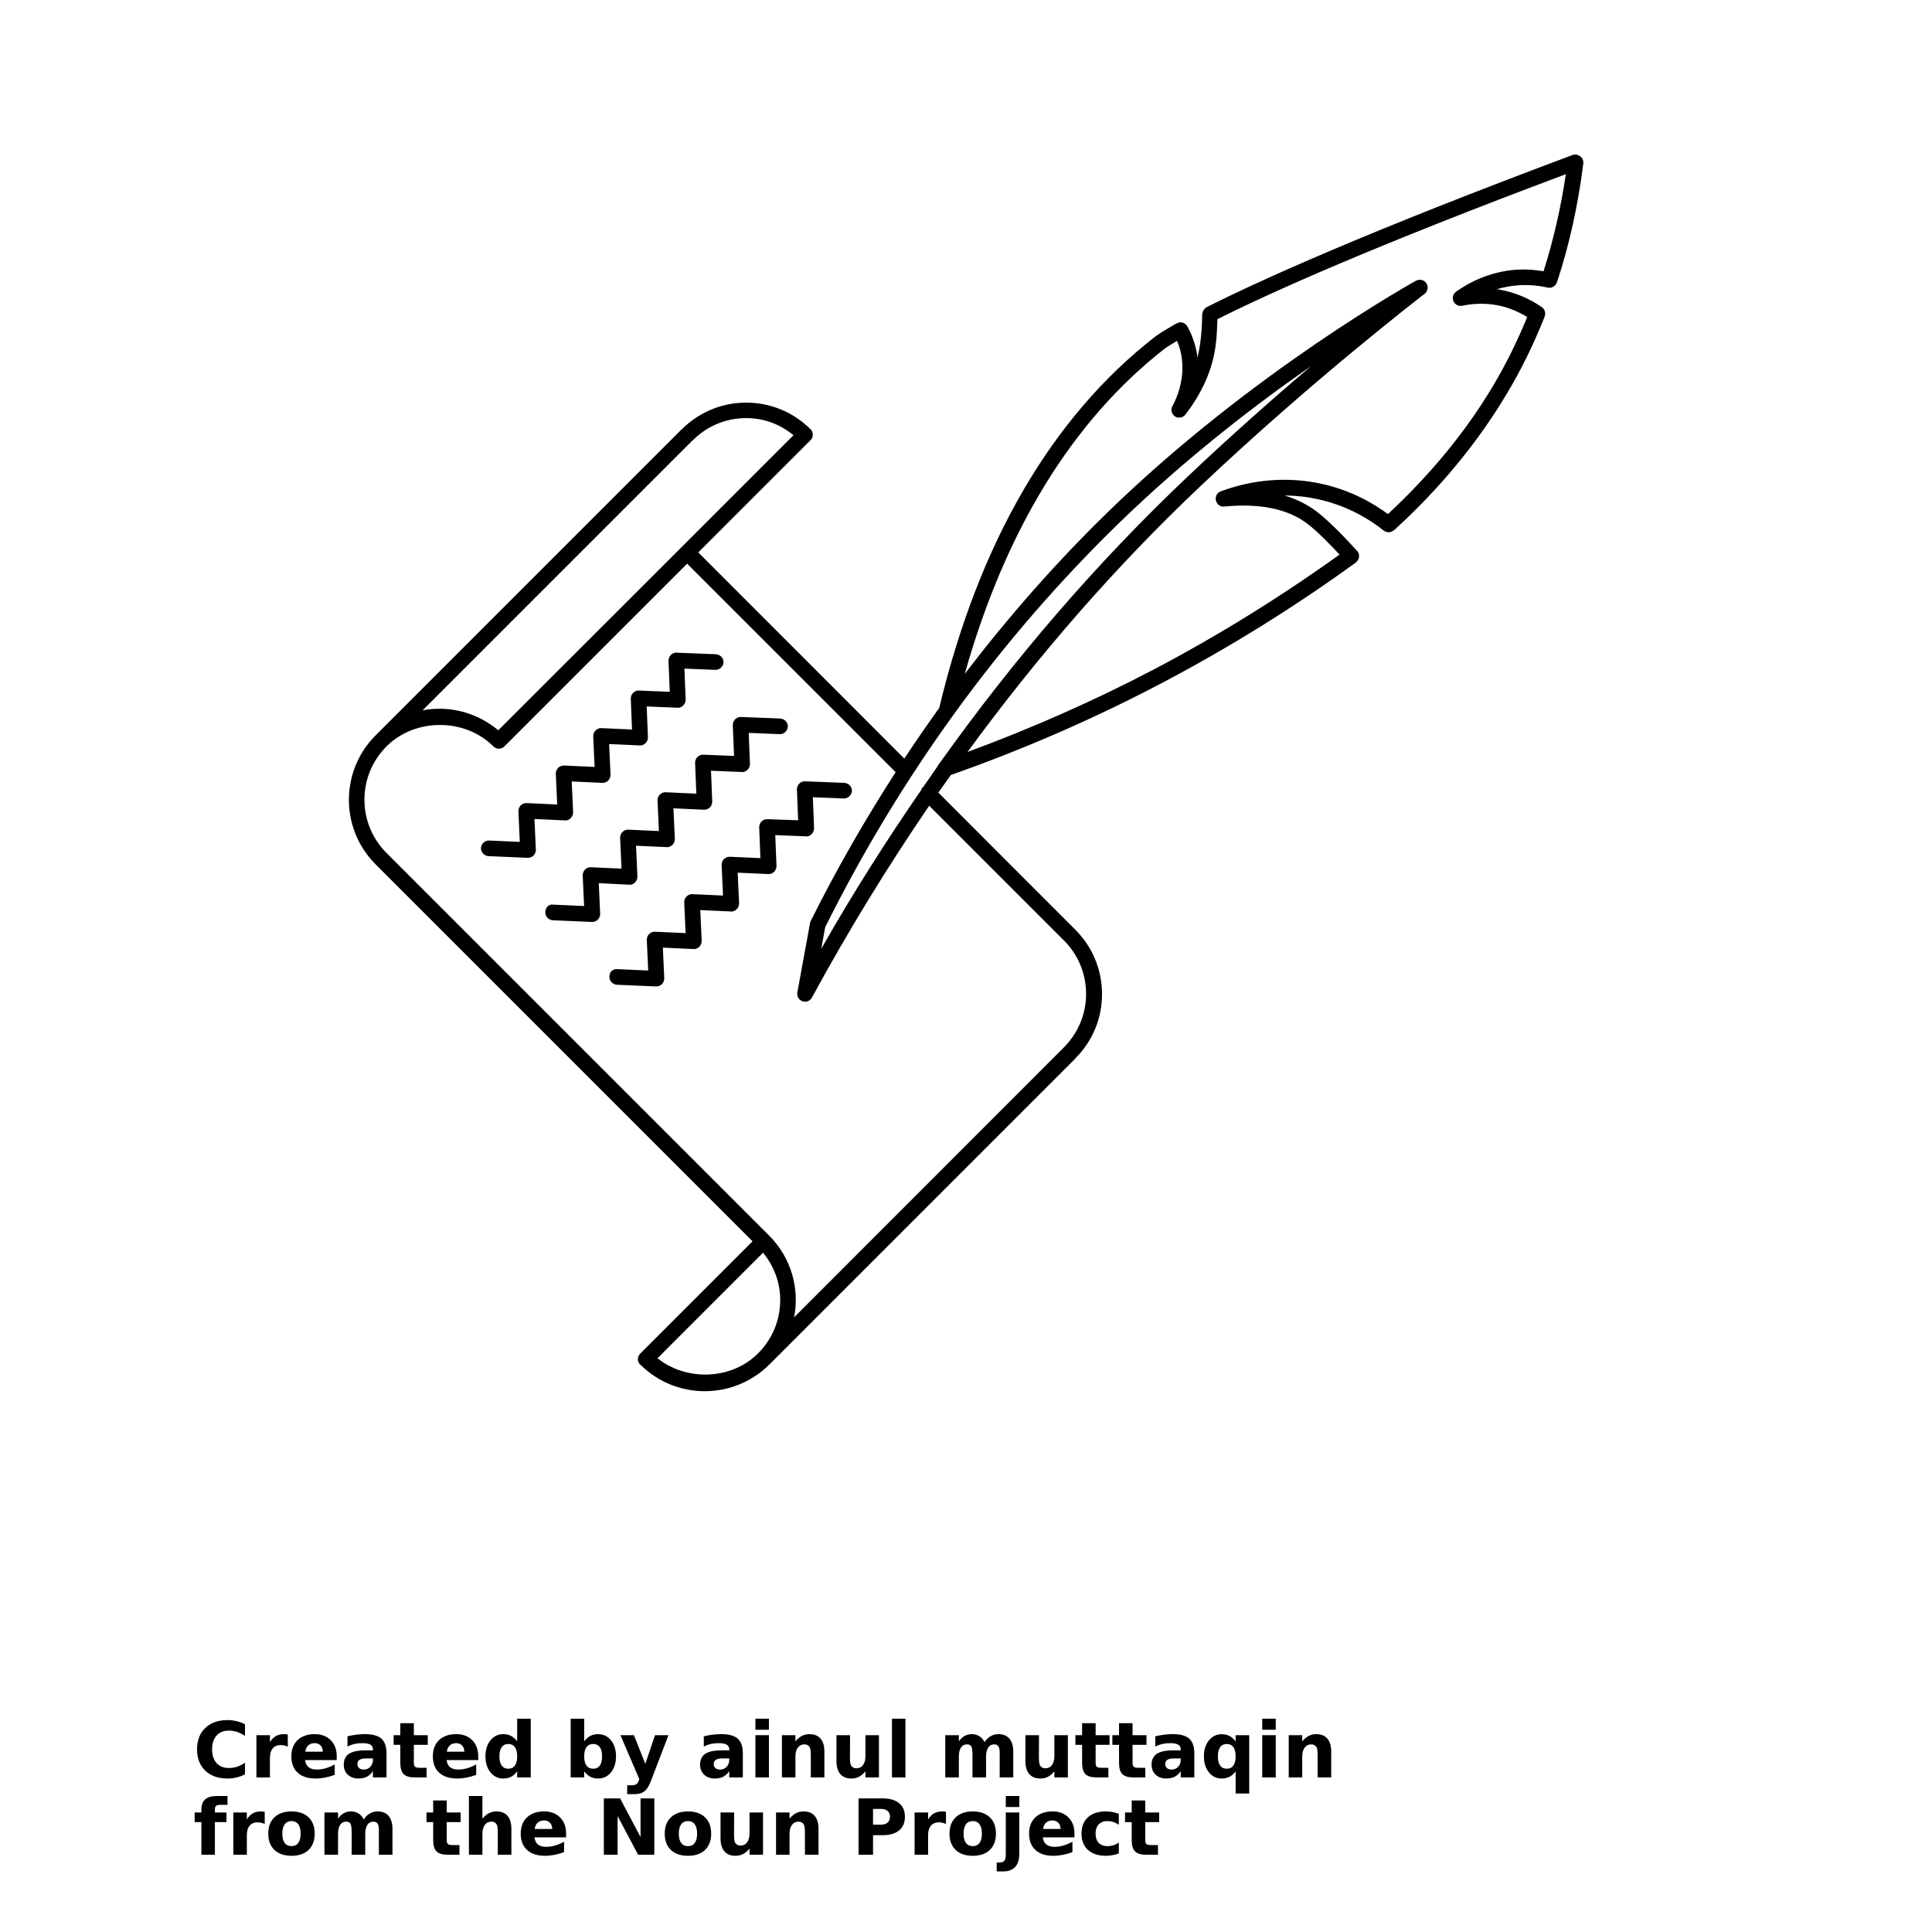 <?xml version="1.0" encoding="UTF-8"?>
<svg width="700pt" height="700pt" version="1.1" viewBox="0 0 700 700" xmlns="http://www.w3.org/2000/svg" xmlns:xlink="http://www.w3.org/1999/xlink">
 <defs>
  <symbol id="u" overflow="visible">
   <path d="m18.766-1.125c-0.969 0.5-1.98 0.875-3.031 1.125-1.043 0.258-2.137 0.391-3.281 0.391-3.398 0-6.09-0.945-8.078-2.844-1.992-1.906-2.984-4.484-2.984-7.734 0-3.258 0.992-5.836 2.984-7.734 1.988-1.906 4.68-2.859 8.078-2.859 1.145 0 2.238 0.133 3.281 0.391 1.051 0.25 2.062 0.625 3.031 1.125v4.219c-0.98-0.656-1.945-1.141-2.891-1.453-0.949-0.312-1.949-0.469-3-0.469-1.875 0-3.352 0.605-4.422 1.812-1.074 1.199-1.609 2.856-1.609 4.969 0 2.106 0.535 3.762 1.609 4.969 1.07 1.199 2.547 1.797 4.422 1.797 1.051 0 2.051-0.148 3-0.453 0.945-0.312 1.91-0.801 2.891-1.469z"/>
  </symbol>
  <symbol id="d" overflow="visible">
   <path d="m13.734-11.141c-0.438-0.195-0.871-0.344-1.297-0.438-0.418-0.102-0.84-0.156-1.266-0.156-1.262 0-2.231 0.406-2.906 1.219-0.68 0.805-1.016 1.953-1.016 3.453v7.062h-4.891v-15.312h4.891v2.516c0.625-1 1.344-1.727 2.156-2.188 0.82-0.469 1.801-0.703 2.938-0.703 0.164 0 0.344 0.012 0.531 0.031 0.195 0.012 0.477 0.039 0.844 0.078z"/>
  </symbol>
  <symbol id="b" overflow="visible">
   <path d="m17.641-7.703v1.406h-11.453c0.125 1.148 0.539 2.008 1.25 2.578 0.707 0.574 1.703 0.859 2.984 0.859 1.031 0 2.082-0.148 3.156-0.453 1.082-0.312 2.191-0.773 3.328-1.391v3.766c-1.156 0.438-2.312 0.766-3.469 0.984-1.156 0.227-2.312 0.344-3.469 0.344-2.773 0-4.93-0.703-6.469-2.109-1.531-1.406-2.297-3.379-2.297-5.922 0-2.5 0.754-4.461 2.266-5.891 1.508-1.438 3.582-2.156 6.219-2.156 2.406 0 4.332 0.73 5.781 2.188 1.445 1.449 2.172 3.383 2.172 5.797zm-5.031-1.625c0-0.926-0.273-1.672-0.812-2.234-0.543-0.57-1.25-0.859-2.125-0.859-0.949 0-1.719 0.266-2.312 0.797s-0.965 1.297-1.109 2.297z"/>
  </symbol>
  <symbol id="c" overflow="visible">
   <path d="m9.219-6.891c-1.023 0-1.793 0.172-2.312 0.516-0.512 0.344-0.766 0.855-0.766 1.531 0 0.625 0.207 1.117 0.625 1.469 0.414 0.344 0.988 0.516 1.719 0.516 0.926 0 1.703-0.328 2.328-0.984 0.633-0.664 0.953-1.492 0.953-2.484v-0.562zm7.469-1.844v8.734h-4.922v-2.266c-0.656 0.93-1.398 1.605-2.219 2.031-0.824 0.414-1.824 0.625-3 0.625-1.586 0-2.871-0.457-3.859-1.375-0.992-0.926-1.484-2.129-1.484-3.609 0-1.789 0.613-3.102 1.844-3.938 1.238-0.844 3.18-1.266 5.828-1.266h2.891v-0.391c0-0.77-0.309-1.332-0.922-1.688-0.617-0.363-1.57-0.547-2.859-0.547-1.055 0-2.031 0.105-2.938 0.312-0.898 0.211-1.73 0.523-2.5 0.938v-3.734c1.039-0.25 2.086-0.441 3.141-0.578 1.062-0.133 2.125-0.203 3.188-0.203 2.758 0 4.75 0.547 5.969 1.641 1.227 1.086 1.844 2.856 1.844 5.312z"/>
  </symbol>
  <symbol id="a" overflow="visible">
   <path d="m7.703-19.656v4.344h5.047v3.5h-5.047v6.5c0 0.711 0.141 1.188 0.422 1.438s0.836 0.375 1.672 0.375h2.516v3.5h-4.188c-1.938 0-3.312-0.398-4.125-1.203-0.805-0.812-1.203-2.18-1.203-4.109v-6.5h-2.422v-3.5h2.422v-4.344z"/>
  </symbol>
  <symbol id="l" overflow="visible">
   <path d="m12.766-13.078v-8.203h4.922v21.281h-4.922v-2.219c-0.668 0.906-1.406 1.57-2.219 1.984s-1.758 0.625-2.828 0.625c-1.887 0-3.434-0.75-4.641-2.25-1.211-1.5-1.812-3.426-1.812-5.781 0-2.363 0.602-4.297 1.812-5.797 1.207-1.5 2.754-2.25 4.641-2.25 1.062 0 2 0.215 2.812 0.641 0.82 0.43 1.566 1.086 2.234 1.969zm-3.219 9.922c1.039 0 1.836-0.379 2.391-1.141 0.551-0.77 0.828-1.883 0.828-3.344 0-1.457-0.277-2.566-0.828-3.328-0.555-0.77-1.352-1.156-2.391-1.156-1.043 0-1.84 0.387-2.391 1.156-0.555 0.762-0.828 1.871-0.828 3.328 0 1.461 0.273 2.574 0.828 3.344 0.551 0.762 1.348 1.141 2.391 1.141z"/>
  </symbol>
  <symbol id="k" overflow="visible">
   <path d="m10.5-3.156c1.051 0 1.852-0.379 2.406-1.141 0.551-0.77 0.828-1.883 0.828-3.344 0-1.457-0.277-2.566-0.828-3.328-0.555-0.77-1.355-1.156-2.406-1.156-1.055 0-1.859 0.387-2.422 1.156-0.555 0.773-0.828 1.883-0.828 3.328 0 1.449 0.273 2.559 0.828 3.328 0.562 0.773 1.367 1.156 2.422 1.156zm-3.25-9.922c0.676-0.883 1.422-1.539 2.234-1.969 0.82-0.426 1.766-0.641 2.828-0.641 1.895 0 3.445 0.75 4.656 2.25 1.207 1.5 1.812 3.434 1.812 5.797 0 2.356-0.605 4.281-1.812 5.781-1.211 1.5-2.762 2.25-4.656 2.25-1.062 0-2.008-0.211-2.828-0.625-0.812-0.426-1.559-1.086-2.234-1.984v2.219h-4.891v-21.281h4.891z"/>
  </symbol>
  <symbol id="j" overflow="visible">
   <path d="m0.344-15.312h4.891l4.125 10.391 3.5-10.391h4.891l-6.438 16.766c-0.648 1.695-1.402 2.883-2.266 3.562-0.867 0.688-2 1.031-3.406 1.031h-2.844v-3.219h1.531c0.832 0 1.438-0.137 1.812-0.406 0.383-0.262 0.68-0.73 0.891-1.406l0.141-0.422z"/>
  </symbol>
  <symbol id="h" overflow="visible">
   <path d="m2.359-15.312h4.891v15.312h-4.891zm0-5.969h4.891v4h-4.891z"/>
  </symbol>
  <symbol id="g" overflow="visible">
   <path d="m17.75-9.328v9.328h-4.922v-7.141c0-1.32-0.031-2.234-0.094-2.734s-0.168-0.867-0.312-1.109c-0.188-0.312-0.449-0.555-0.781-0.734-0.324-0.176-0.695-0.266-1.109-0.266-1.023 0-1.824 0.398-2.406 1.188-0.586 0.781-0.875 1.871-0.875 3.266v7.531h-4.891v-15.312h4.891v2.234c0.738-0.883 1.52-1.539 2.344-1.969 0.832-0.426 1.75-0.641 2.75-0.641 1.77 0 3.113 0.547 4.031 1.641 0.914 1.086 1.375 2.656 1.375 4.719z"/>
  </symbol>
  <symbol id="f" overflow="visible">
   <path d="m2.188-5.969v-9.344h4.922v1.531c0 0.836-0.008 1.875-0.016 3.125-0.012 1.25-0.016 2.086-0.016 2.5 0 1.242 0.031 2.133 0.094 2.672 0.07 0.543 0.18 0.934 0.328 1.172 0.207 0.324 0.473 0.574 0.797 0.75 0.32 0.168 0.691 0.25 1.109 0.25 1.02 0 1.82-0.391 2.406-1.172 0.582-0.781 0.875-1.867 0.875-3.266v-7.562h4.891v15.312h-4.891v-2.219c-0.742 0.898-1.523 1.559-2.344 1.984-0.824 0.414-1.734 0.625-2.734 0.625-1.762 0-3.106-0.539-4.031-1.625-0.93-1.082-1.391-2.66-1.391-4.734z"/>
  </symbol>
  <symbol id="t" overflow="visible">
   <path d="m2.359-21.281h4.891v21.281h-4.891z"/>
  </symbol>
  <symbol id="i" overflow="visible">
   <path d="m16.547-12.766c0.613-0.945 1.348-1.672 2.203-2.172 0.852-0.5 1.789-0.75 2.812-0.75 1.758 0 3.098 0.547 4.016 1.641 0.926 1.086 1.391 2.656 1.391 4.719v9.328h-4.922v-7.984-0.359c0.008-0.133 0.016-0.32 0.016-0.562 0-1.082-0.164-1.863-0.484-2.344-0.312-0.488-0.824-0.734-1.531-0.734-0.93 0-1.648 0.387-2.156 1.156-0.512 0.762-0.773 1.867-0.781 3.312v7.516h-4.922v-7.984c0-1.695-0.148-2.785-0.438-3.266-0.293-0.488-0.812-0.734-1.562-0.734-0.938 0-1.664 0.387-2.172 1.156-0.512 0.762-0.766 1.859-0.766 3.297v7.531h-4.922v-15.312h4.922v2.234c0.602-0.863 1.289-1.516 2.062-1.953 0.781-0.438 1.641-0.656 2.578-0.656 1.062 0 2 0.258 2.812 0.766 0.812 0.512 1.426 1.23 1.844 2.156z"/>
  </symbol>
  <symbol id="s" overflow="visible">
   <path d="m9.547-12.125c-1.043 0-1.84 0.387-2.391 1.156-0.555 0.762-0.828 1.871-0.828 3.328 0 1.461 0.273 2.574 0.828 3.344 0.551 0.762 1.348 1.141 2.391 1.141 1.039 0 1.836-0.379 2.391-1.141 0.551-0.77 0.828-1.883 0.828-3.344 0-1.457-0.277-2.566-0.828-3.328-0.555-0.77-1.352-1.156-2.391-1.156zm3.219 9.906c-0.668 0.906-1.406 1.57-2.219 1.984s-1.758 0.625-2.828 0.625c-1.887 0-3.434-0.75-4.641-2.25-1.211-1.5-1.812-3.426-1.812-5.781 0-2.363 0.602-4.289 1.812-5.781 1.207-1.488 2.754-2.234 4.641-2.234 1.07 0 2.016 0.215 2.828 0.641 0.812 0.418 1.551 1.074 2.219 1.969v-2.266h4.922v21.141h-4.922z"/>
  </symbol>
  <symbol id="r" overflow="visible">
   <path d="m12.422-21.281v3.219h-2.703c-0.688 0-1.172 0.125-1.453 0.375-0.273 0.25-0.406 0.688-0.406 1.312v1.062h4.188v3.5h-4.188v11.812h-4.891v-11.812h-2.438v-3.5h2.438v-1.062c0-1.664 0.461-2.898 1.391-3.703 0.926-0.801 2.367-1.203 4.328-1.203z"/>
  </symbol>
  <symbol id="e" overflow="visible">
   <path d="m9.641-12.188c-1.086 0-1.914 0.391-2.484 1.172-0.574 0.781-0.859 1.906-0.859 3.375s0.285 2.594 0.859 3.375c0.57 0.773 1.398 1.156 2.484 1.156 1.062 0 1.875-0.383 2.438-1.156 0.57-0.781 0.859-1.906 0.859-3.375s-0.289-2.594-0.859-3.375c-0.562-0.781-1.375-1.172-2.438-1.172zm0-3.5c2.633 0 4.691 0.715 6.172 2.141 1.477 1.418 2.219 3.387 2.219 5.906 0 2.512-0.742 4.481-2.219 5.906-1.48 1.418-3.539 2.125-6.172 2.125-2.648 0-4.715-0.707-6.203-2.125-1.492-1.426-2.234-3.394-2.234-5.906 0-2.519 0.742-4.488 2.234-5.906 1.488-1.426 3.555-2.141 6.203-2.141z"/>
  </symbol>
  <symbol id="q" overflow="visible">
   <path d="m17.75-9.328v9.328h-4.922v-7.109c0-1.344-0.031-2.266-0.094-2.766s-0.168-0.867-0.312-1.109c-0.188-0.312-0.449-0.555-0.781-0.734-0.324-0.176-0.695-0.266-1.109-0.266-1.023 0-1.824 0.398-2.406 1.188-0.586 0.781-0.875 1.871-0.875 3.266v7.531h-4.891v-21.281h4.891v8.203c0.738-0.883 1.52-1.539 2.344-1.969 0.832-0.426 1.75-0.641 2.75-0.641 1.77 0 3.113 0.547 4.031 1.641 0.914 1.086 1.375 2.656 1.375 4.719z"/>
  </symbol>
  <symbol id="p" overflow="visible">
   <path d="m2.578-20.406h5.875l7.422 14v-14h4.984v20.406h-5.875l-7.422-14v14h-4.984z"/>
  </symbol>
  <symbol id="o" overflow="visible">
   <path d="m2.578-20.406h8.734c2.594 0 4.582 0.578 5.969 1.734 1.395 1.148 2.094 2.789 2.094 4.922 0 2.137-0.699 3.781-2.094 4.938-1.387 1.156-3.375 1.734-5.969 1.734h-3.484v7.078h-5.25zm5.25 3.812v5.703h2.922c1.02 0 1.805-0.25 2.359-0.75 0.562-0.5 0.844-1.203 0.844-2.109 0-0.914-0.281-1.617-0.844-2.109-0.555-0.488-1.34-0.734-2.359-0.734z"/>
  </symbol>
  <symbol id="n" overflow="visible">
   <path d="m2.359-15.312h4.891v15.031c0 2.051-0.496 3.617-1.484 4.703-0.98 1.082-2.406 1.625-4.281 1.625h-2.422v-3.219h0.859c0.926 0 1.562-0.211 1.906-0.625 0.352-0.418 0.531-1.246 0.531-2.484zm0-5.969h4.891v4h-4.891z"/>
  </symbol>
  <symbol id="m" overflow="visible">
   <path d="m14.719-14.828v3.984c-0.656-0.457-1.324-0.797-2-1.016-0.668-0.219-1.359-0.328-2.078-0.328-1.367 0-2.434 0.402-3.203 1.203-0.762 0.793-1.141 1.906-1.141 3.344 0 1.43 0.379 2.543 1.141 3.344 0.77 0.793 1.836 1.188 3.203 1.188 0.758 0 1.484-0.109 2.172-0.328 0.688-0.227 1.32-0.566 1.906-1.016v4c-0.762 0.281-1.539 0.488-2.328 0.625-0.781 0.145-1.574 0.219-2.375 0.219-2.762 0-4.922-0.707-6.484-2.125-1.555-1.414-2.328-3.383-2.328-5.906 0-2.531 0.773-4.504 2.328-5.922 1.562-1.414 3.723-2.125 6.484-2.125 0.801 0 1.594 0.074 2.375 0.219 0.781 0.137 1.555 0.352 2.328 0.641z"/>
  </symbol>
 </defs>
 <g>
  <path d="m569.74 56.168c-74.141 27.719-113.06 45.305-132.61 55.16-0.113 0.055-0.223 0.168-0.336 0.281-0.168 0.113-0.336 0.223-0.449 0.391-0.113 0.113-0.168 0.281-0.281 0.449-0.113 0.168-0.223 0.336-0.281 0.504-0.055 0.168-0.055 0.391-0.113 0.559 0 0.168-0.113 0.281-0.113 0.391 0 3.414-0.223 7-0.727 10.695-0.223 1.625-0.559 3.246-0.953 4.93-0.281-2.238-0.785-4.535-1.68-6.887-0.559-1.625-1.289-3.078-2.016-4.426 0-0.055-0.055-0.055-0.113-0.113-0.391-0.617-0.953-1.008-1.625-1.23h-0.168c-0.281-0.055-0.559-0.113-0.895-0.055-0.223 0-0.449 0.113-0.617 0.223-0.168 0.055-0.281 0.055-0.449 0.113-5.656 3.191-7.617 4.703-7.84 4.871-37.457 29.176-63.777 74.426-78.168 134.46-4.312 6.047-8.566 12.152-12.656 18.367l-74.648-74.703 40.656-40.656c1.121-1.121 1.121-2.91 0-3.977-6.215-6.215-14.504-9.633-23.297-9.633h-0.055c-8.734 0-16.969 3.414-23.238 9.633-0.055 0.055-0.113 0-0.113 0.055l-110.88 110.88c-12.879 12.879-12.879 33.824 0 46.703l136.59 136.59-40.711 40.711c-1.121 1.121-1.121 2.91 0 3.977 0 0 0.055 0 0.113 0.055 6.441 6.383 14.84 9.574 23.297 9.574 8.457 0 16.91-3.246 23.352-9.633l110.88-110.88c0.055-0.055 0-0.055 0.055-0.113 6.215-6.215 9.633-14.449 9.633-23.238 0-8.793-3.414-17.078-9.633-23.297 0 0 0-0.055-0.055-0.055l-49.617-49.672c1.512-2.129 3.023-4.258 4.535-6.383 25.984-9.129 51.465-20.215 75.824-32.984 24.695-12.938 48.551-27.777 70.953-44.016 0.055-0.055 0.055-0.113 0.113-0.168 0 0 0.055 0 0.113-0.055 0.055-0.055 0-0.113 0.055-0.113 0.504-0.504 0.785-1.062 0.84-1.734v-0.223c0-0.559-0.113-1.176-0.504-1.68-0.055-0.055-0.113-0.113-0.168-0.168 0 0 0-0.055-0.055-0.055-2.742-3.023-9.633-10.473-14.672-14.281-3.359-2.519-7.223-4.481-11.594-5.769 4.09 0 8.121 0.449 12.152 1.344 10.922 2.406 18.984 7.504 23.801 11.367 0.113 0.113 0.281 0.113 0.391 0.223 0.168 0.113 0.281 0.168 0.449 0.223 0.223 0.055 0.391 0.113 0.617 0.113 0.113 0 0.223 0.055 0.336 0.055 0.055 0 0.055-0.055 0.113-0.055 0.617 0 1.176-0.223 1.68-0.672 0.055-0.055 0.113 0 0.168-0.055 16.574-15.121 30.238-31.695 40.656-49.168 5.266-8.68 9.91-18.199 13.887-28.223 0.055-0.055 0-0.168 0.055-0.223 0.055-0.168 0.055-0.336 0.113-0.559 0-0.168 0.055-0.336 0-0.559 0-0.168-0.055-0.336-0.113-0.504-0.055-0.168-0.113-0.336-0.168-0.504-0.055-0.168-0.168-0.281-0.281-0.449-0.113-0.168-0.223-0.281-0.391-0.391l-0.168-0.168c-4.481-3.137-9.633-5.32-15.008-6.328-0.449-0.113-0.953-0.168-1.398-0.223 2.297-0.672 4.816-1.176 7.559-1.398 3.641-0.281 7.336 0 10.977 0.84 0.113 0.055 0.281 0 0.391 0 0.223 0 0.391 0.055 0.559 0 0.168 0 0.336-0.055 0.449-0.113 0.168-0.055 0.391-0.113 0.559-0.223 0.168-0.055 0.281-0.223 0.391-0.281 0.168-0.113 0.281-0.223 0.391-0.391 0.113-0.168 0.223-0.336 0.281-0.504 0.055-0.113 0.168-0.223 0.223-0.336 4.481-13.496 7.672-28 9.574-43.121 0.113-1.008-0.281-1.961-1.062-2.574-0.898-0.68-1.906-0.848-2.859-0.512zm-318.86 103.43s0.055 0 0.113-0.055c5.207-5.207 12.039-8.062 19.375-8.062h0.055c6.328 0 12.266 2.238 17.078 6.215l-40.434 40.434s-0.055 0-0.055 0.055c0 0 0 0.055-0.055 0.055l-66.414 66.359c-7.84-6.551-17.922-9.07-27.441-7.223zm23.801 330.73c-9.633 9.688-25.93 10.191-36.457 1.793l38.246-38.246c3.977 4.871 6.215 10.809 6.215 17.137 0.004 7.277-2.852 14.164-8.004 19.316zm110.82-149.57c0.055 0 0 0 0 0 5.207 5.207 8.008 12.098 8.008 19.375 0 7.281-2.856 14.113-8.008 19.32 0 0 0 0.055-0.055 0.055l-97.723 97.777c2.016-10.414-1.008-21.559-9.07-29.625l-138.6-138.6c-5.152-5.152-8.008-12.039-8.008-19.32s2.856-14.168 8.008-19.32c10.359-10.359 28.391-10.305 38.695 0 0.559 0.559 1.289 0.84 2.016 0.84s1.457-0.281 2.016-0.84l66.191-66.191 75.543 75.543c-11.145 17.305-21.504 35.281-30.801 53.984-0.113 0.223-0.223 0.504-0.223 0.727l-4.594 25.09c-0.223 1.344 0.504 2.742 1.848 3.191 0.336 0.113 0.617 0.168 0.953 0.168 1.008 0 1.961-0.559 2.465-1.457 13.16-24.246 27.383-47.375 42.504-69.551zm-44.91-64.457c-0.391 0.336-0.617 0.727-0.785 1.176-1.793 2.574-3.586 5.152-5.375 7.785-0.113 0.055-0.223 0.055-0.281 0.113-0.223 0.223-0.168 0.504-0.281 0.727-12.77 18.48-24.922 37.633-36.289 57.625l1.398-7.785c27.496-55.16 63.223-104.33 106.23-146.21 24.078-23.406 49.391-42.895 69.777-57.062-13.16 11.199-28.617 24.809-44.352 39.703-32.812 31.02-62.883 65.852-90.043 103.93zm218.68-178.02c-3.305-0.559-6.664-0.785-9.969-0.559-9.688 0.727-17.191 4.703-21.727 7.953-1.121 0.785-1.512 2.238-0.953 3.473 0.559 1.23 1.848 1.902 3.191 1.625 4.258-0.895 8.512-0.953 12.77-0.168 3.809 0.727 7.449 2.238 10.754 4.258-3.641 8.902-7.84 17.359-12.488 25.145-9.801 16.406-22.566 31.922-37.969 46.258-5.375-3.977-13.383-8.625-24.078-10.977-12.039-2.633-24.641-1.68-36.512 2.742-1.344 0.504-2.07 1.902-1.734 3.305 0.336 1.398 1.566 2.352 3.023 2.184 12.879-1.23 23.016 0.84 30.07 6.215 3.641 2.742 8.625 7.894 11.703 11.199-21.391 15.344-44.129 29.457-67.594 41.777-21.617 11.312-44.238 21.281-67.199 29.734 25.594-35 53.594-67.145 84.055-95.984 41.496-39.312 81.145-69.664 81.535-70 1.176-0.895 1.457-2.574 0.672-3.809-0.785-1.23-2.465-1.625-3.754-0.953-0.559 0.336-59.246 32.762-111.78 83.945-18.648 18.145-35.84 37.742-51.742 58.52 14.672-51.91 38.922-91.617 72.352-117.77 0 0 1.289-0.953 4.535-2.856 0.168 0.336 0.336 0.617 0.449 0.953 4.031 10.863-1.008 20.719-2.07 22.625-0.727 1.289-0.336 2.91 0.895 3.754 0.504 0.336 1.008 0.449 1.566 0.449 0.84 0 1.68-0.391 2.238-1.121 6.16-8.008 9.801-16.406 10.922-24.922 0.449-3.305 0.559-6.496 0.672-9.633 19.434-9.742 56.84-26.543 126.22-52.527-1.789 12.258-4.531 24.02-8.059 35.164z"/>
  <path d="m204.68 297.25c0.84 0.113 1.566-0.281 2.129-0.84 0.559-0.559 0.84-1.344 0.84-2.129l-0.504-11.145 11.09 0.504c0.84 0.055 1.566-0.281 2.129-0.84 0.559-0.559 0.84-1.344 0.84-2.129l-0.504-11.09 11.09 0.504c0.785 0.055 1.566-0.281 2.129-0.84 0.559-0.559 0.84-1.344 0.84-2.129l-0.449-11.145 11.145 0.449c0.785 0.113 1.566-0.281 2.129-0.84 0.559-0.559 0.84-1.344 0.84-2.129l-0.449-11.199 11.199 0.449c1.512 0.055 2.856-1.176 2.969-2.688 0.055-1.566-1.176-2.856-2.742-2.969l-14.223-0.559c-0.785-0.113-1.566 0.281-2.129 0.84-0.559 0.559-0.84 1.344-0.84 2.129l0.449 11.199-11.145-0.449c-0.727-0.055-1.566 0.281-2.129 0.84-0.559 0.559-0.84 1.344-0.84 2.129l0.449 11.145-11.09-0.504c-0.785-0.055-1.566 0.281-2.129 0.84-0.559 0.559-0.84 1.344-0.84 2.129l0.504 11.09-11.09-0.504c-0.785 0-1.566 0.281-2.129 0.84-0.559 0.559-0.84 1.344-0.84 2.129l0.504 11.145-11.09-0.504c-0.785-0.055-1.566 0.281-2.129 0.84-0.559 0.559-0.84 1.344-0.84 2.129l0.504 11.09-11.09-0.504h-0.113c-1.512 0-2.742 1.176-2.856 2.688-0.055 1.566 1.176 2.856 2.688 2.969l14.223 0.617h0.113c0.727 0 1.457-0.281 2.016-0.84s0.84-1.344 0.84-2.129l-0.504-11.09z"/>
  <path d="m227.98 320.54c0.84 0.113 1.566-0.281 2.129-0.84 0.559-0.559 0.84-1.344 0.84-2.129l-0.504-11.145 11.09 0.504c0.785 0.113 1.566-0.281 2.129-0.84 0.559-0.559 0.84-1.344 0.84-2.129l-0.504-11.09 11.09 0.504c0.785 0.055 1.566-0.281 2.129-0.84 0.559-0.559 0.84-1.344 0.84-2.129l-0.449-11.145 11.145 0.449c0.785 0.113 1.566-0.281 2.129-0.84 0.559-0.559 0.84-1.344 0.84-2.129l-0.449-11.199 11.199 0.449c1.457 0.168 2.856-1.176 2.969-2.688 0.055-1.566-1.176-2.856-2.742-2.969l-14.223-0.559c-0.785-0.055-1.566 0.281-2.129 0.84-0.559 0.559-0.84 1.344-0.84 2.129l0.449 11.145-11.145-0.449c-0.785-0.055-1.566 0.281-2.129 0.84-0.559 0.559-0.84 1.344-0.84 2.129l0.449 11.145-11.09-0.504c-0.785-0.055-1.566 0.281-2.129 0.84-0.559 0.559-0.84 1.344-0.84 2.129l0.504 11.09-11.09-0.504c-0.785-0.055-1.566 0.281-2.129 0.84-0.559 0.559-0.84 1.344-0.84 2.129l0.504 11.145-11.09-0.504c-0.727-0.055-1.566 0.281-2.129 0.84-0.559 0.559-0.84 1.344-0.84 2.129l0.504 11.09-11.09-0.504c-1.848-0.281-2.91 1.121-2.969 2.688-0.055 1.566 1.176 2.856 2.688 2.969l14.223 0.617h0.113c0.727 0 1.457-0.281 2.016-0.84 0.559-0.559 0.84-1.344 0.84-2.129l-0.504-11.09z"/>
  <path d="m294.11 302.18c0.559-0.559 0.84-1.344 0.84-2.129l-0.449-11.199 11.199 0.449c1.398 0.113 2.856-1.176 2.969-2.688 0.055-1.566-1.176-2.856-2.742-2.969l-14.223-0.559c-0.785-0.055-1.566 0.281-2.129 0.84-0.559 0.559-0.84 1.344-0.84 2.129l0.449 11.145-11.148-0.395c-0.785-0.055-1.566 0.281-2.129 0.84-0.559 0.559-0.84 1.344-0.84 2.129l0.449 11.145-11.09-0.504c-0.785 0-1.566 0.281-2.129 0.84-0.559 0.559-0.84 1.344-0.84 2.129l0.504 11.09-11.09-0.504c-0.785-0.055-1.566 0.281-2.129 0.84-0.559 0.559-0.84 1.344-0.84 2.129l0.504 11.145-11.09-0.504c-0.785-0.055-1.566 0.281-2.129 0.84-0.559 0.559-0.84 1.344-0.84 2.129l0.504 11.09-11.09-0.504c-1.902-0.168-2.91 1.121-2.969 2.688-0.055 1.566 1.176 2.856 2.688 2.969l14.223 0.617h0.113c0.727 0 1.457-0.281 2.016-0.84 0.559-0.559 0.84-1.344 0.84-2.129l-0.504-11.09 11.09 0.504c0.785 0.113 1.566-0.281 2.129-0.84 0.559-0.559 0.84-1.344 0.84-2.129l-0.504-11.145 11.09 0.504c0.785 0.113 1.566-0.281 2.129-0.84 0.559-0.559 0.84-1.344 0.84-2.129l-0.504-11.09 11.09 0.504c0.785 0.055 1.566-0.281 2.129-0.84 0.559-0.559 0.84-1.344 0.84-2.129l-0.449-11.145 11.145 0.449c0.789 0.109 1.574-0.285 2.078-0.844z"/>
  <use x="70" y="644" xlink:href="#u"/>
  <use x="90.551" y="644" xlink:href="#d"/>
  <use x="104.359" y="644" xlink:href="#b"/>
  <use x="123.348" y="644" xlink:href="#c"/>
  <use x="142.242" y="644" xlink:href="#a"/>
  <use x="155.629" y="644" xlink:href="#b"/>
  <use x="174.617" y="644" xlink:href="#l"/>
  <use x="204.41" y="644" xlink:href="#k"/>
  <use x="224.453" y="644" xlink:href="#j"/>
  <use x="252.453" y="644" xlink:href="#c"/>
  <use x="271.344" y="644" xlink:href="#h"/>
  <use x="280.945" y="644" xlink:href="#g"/>
  <use x="300.875" y="644" xlink:href="#f"/>
  <use x="320.812" y="644" xlink:href="#t"/>
  <use x="340.156" y="644" xlink:href="#i"/>
  <use x="369.332" y="644" xlink:href="#f"/>
  <use x="389.266" y="644" xlink:href="#a"/>
  <use x="402.648" y="644" xlink:href="#a"/>
  <use x="416.035" y="644" xlink:href="#c"/>
  <use x="434.93" y="644" xlink:href="#s"/>
  <use x="454.973" y="644" xlink:href="#h"/>
  <use x="464.57" y="644" xlink:href="#g"/>
  <use x="70" y="672" xlink:href="#r"/>
  <use x="82.184" y="672" xlink:href="#d"/>
  <use x="95.992" y="672" xlink:href="#e"/>
  <use x="115.227" y="672" xlink:href="#i"/>
  <use x="154.152" y="672" xlink:href="#a"/>
  <use x="167.535" y="672" xlink:href="#q"/>
  <use x="187.469" y="672" xlink:href="#b"/>
  <use x="216.207" y="672" xlink:href="#p"/>
  <use x="239.641" y="672" xlink:href="#e"/>
  <use x="258.879" y="672" xlink:href="#f"/>
  <use x="278.812" y="672" xlink:href="#g"/>
  <use x="308.492" y="672" xlink:href="#o"/>
  <use x="329.016" y="672" xlink:href="#d"/>
  <use x="342.82" y="672" xlink:href="#e"/>
  <use x="362.059" y="672" xlink:href="#n"/>
  <use x="371.656" y="672" xlink:href="#b"/>
  <use x="390.648" y="672" xlink:href="#m"/>
  <use x="407.242" y="672" xlink:href="#a"/>
 </g>
</svg>
